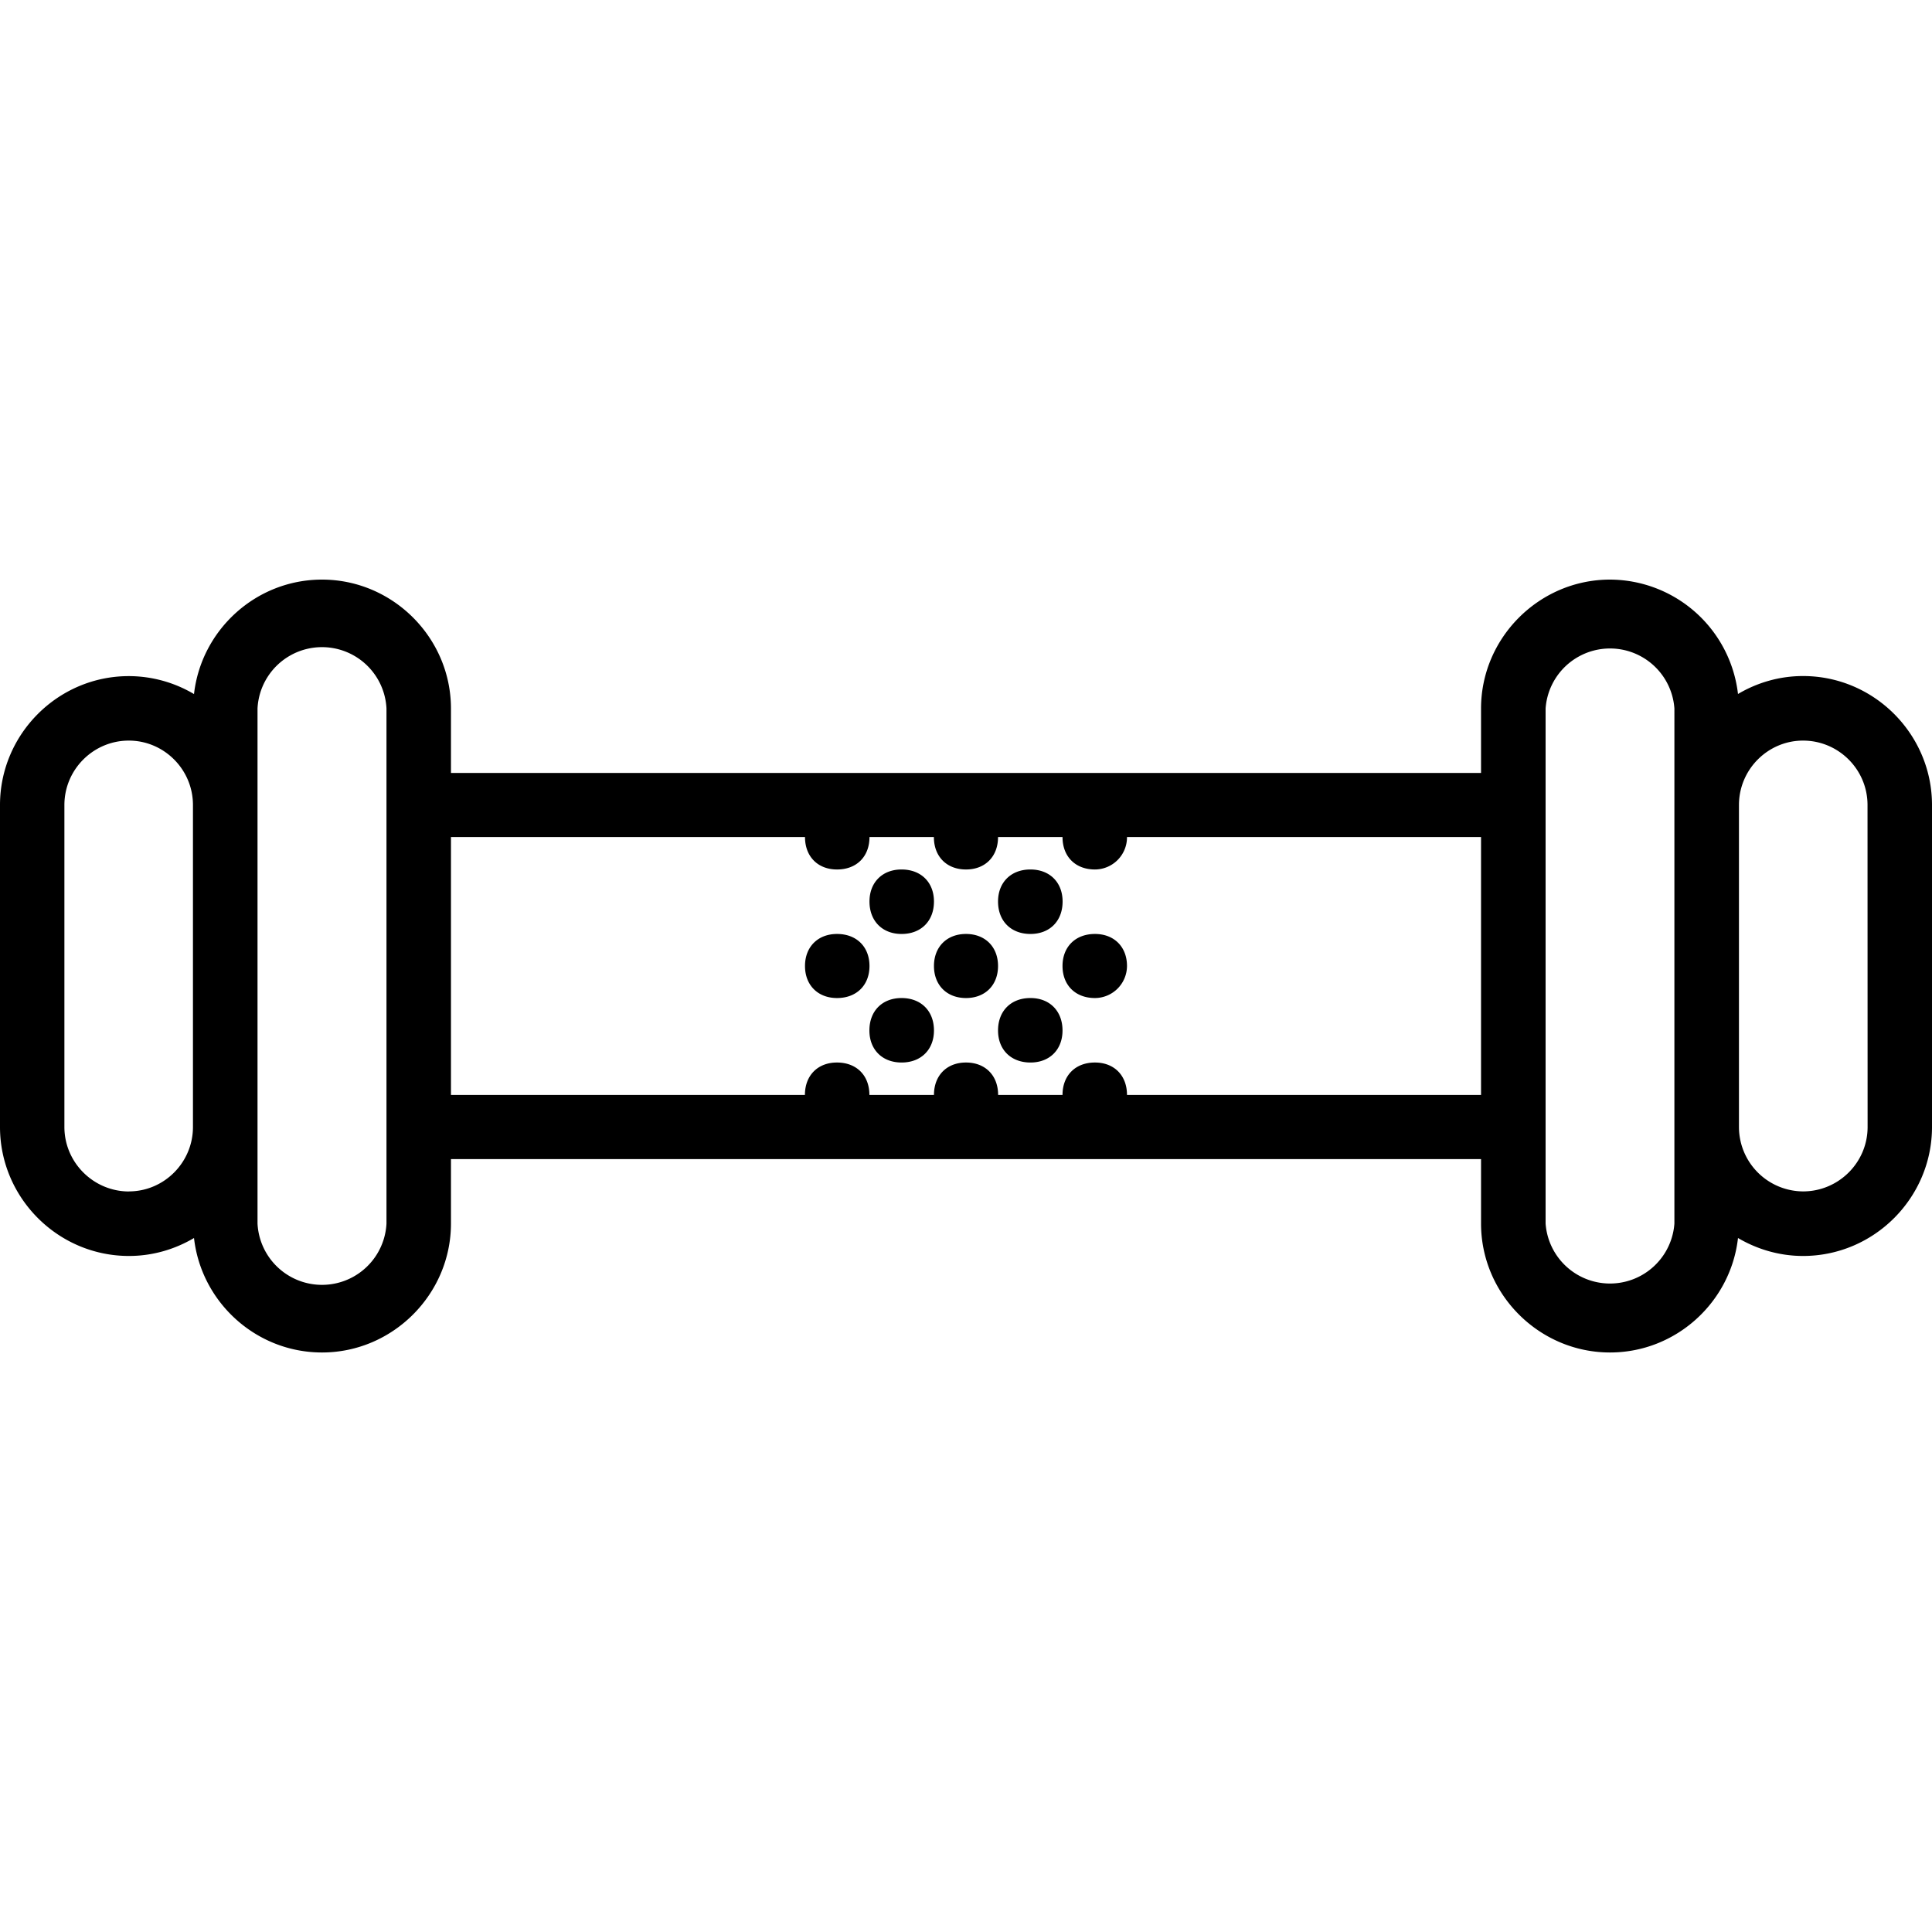 <svg xmlns="http://www.w3.org/2000/svg" width="32" height="32" viewBox="0 0 24 24">
    <path d="M22.398 8.398c-.293 0-.57.082-.808.223A1.606 1.606 0 0 0 20 7.2c-.879 0-1.602.723-1.602 1.602v.8H5.602v-.8c0-.88-.723-1.602-1.602-1.602-.82 0-1.5.625-1.59 1.422a1.59 1.59 0 0 0-.808-.223C.719 8.398 0 9.121 0 10v4c0 .879.719 1.602 1.602 1.602.293 0 .57-.082.808-.223.09.797.77 1.422 1.59 1.422.879 0 1.602-.723 1.602-1.602v-.8h12.796v.8c0 .88.723 1.602 1.602 1.602.82 0 1.5-.625 1.59-1.422.238.14.515.223.808.223.883 0 1.602-.723 1.602-1.602v-4c0-.879-.719-1.602-1.602-1.602zM1.602 14.801C1.16 14.8.8 14.44.8 14v-4c0-.441.36-.8.8-.8.438 0 .797.359.797.8v4c0 .441-.359.8-.796.8zm3.199.398a.802.802 0 0 1-1.602 0V8.801a.802.802 0 0 1 1.602 0zM14 13.602c0-.243-.16-.403-.398-.403-.243 0-.403.16-.403.403h-.8c0-.243-.16-.403-.399-.403-.238 0-.398.16-.398.403H10.8c0-.243-.16-.403-.403-.403-.238 0-.398.16-.398.403H5.602v-3.204H10c0 .243.16.403.398.403.243 0 .403-.16.403-.403h.8c0 .243.16.403.399.403.238 0 .398-.16.398-.403h.801c0 .243.16.403.403.403a.4.4 0 0 0 .398-.403h4.398v3.204zm6.8 1.597a.802.802 0 0 1-1.6 0V8.801a.802.802 0 0 1 1.6 0zM23.2 14c0 .441-.36.8-.802.8a.801.801 0 0 1-.796-.8v-4c0-.441.359-.8.796-.8.442 0 .801.359.801.8zm0 0"/>
    <path d="M11.2 11.602c.241 0 .402-.16.402-.403 0-.238-.16-.398-.403-.398-.238 0-.398.16-.398.398 0 .242.16.403.398.403zm0 0M12.8 11.602c.24 0 .4-.16.4-.403 0-.238-.16-.398-.4-.398-.241 0-.402.16-.402.398 0 .242.16.403.403.403zm0 0M10.398 11.602c-.238 0-.398.16-.398.398 0 .238.16.398.398.398.243 0 .403-.16.403-.398 0-.238-.16-.398-.403-.398zm0 0M12 11.602c-.238 0-.398.16-.398.398 0 .238.16.398.398.398.238 0 .398-.16.398-.398 0-.238-.16-.398-.398-.398zm0 0M13.602 11.602c-.243 0-.403.16-.403.398 0 .238.16.398.403.398A.4.4 0 0 0 14 12c0-.238-.16-.398-.398-.398zm0 0M11.2 12.398c-.24 0-.4.16-.4.403 0 .238.16.398.4.398.241 0 .402-.16.402-.398 0-.242-.16-.403-.403-.403zm0 0M12.8 12.398c-.241 0-.402.16-.402.403 0 .238.16.398.403.398.238 0 .398-.16.398-.398 0-.242-.16-.403-.398-.403zm0 0"/>
</svg>
